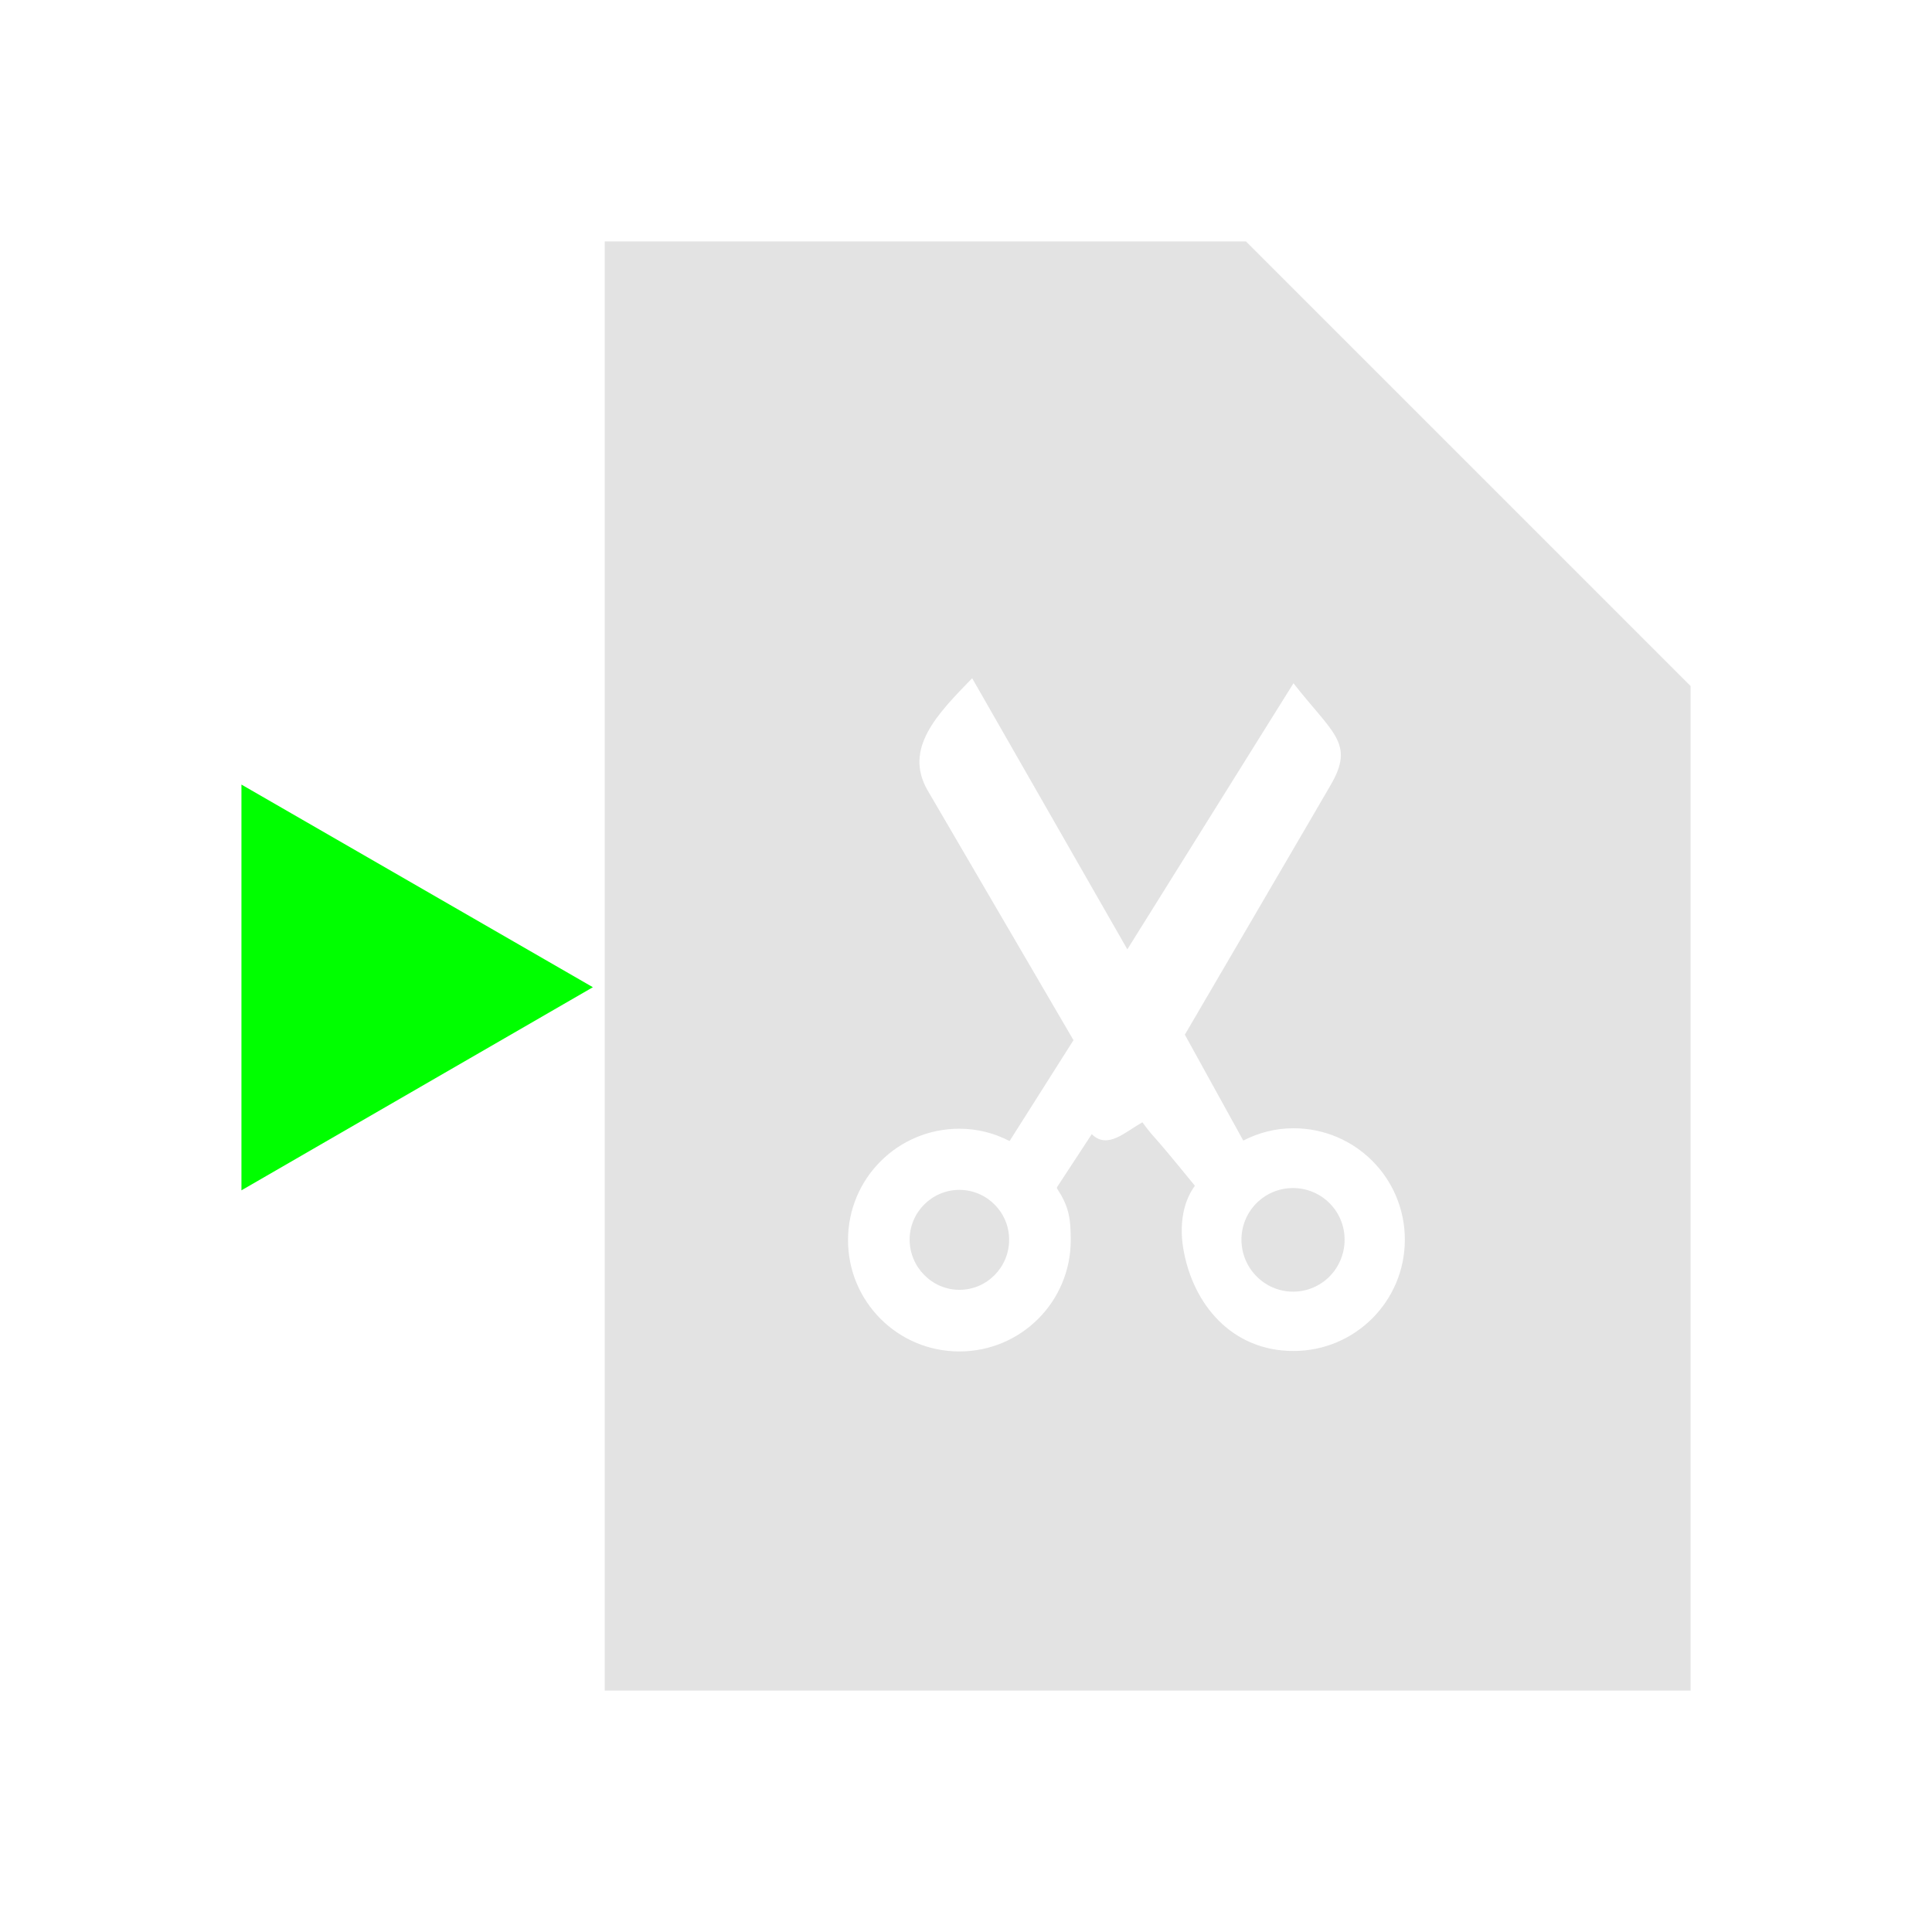 <?xml version="1.0" encoding="UTF-8" standalone="no"?>
<!-- Created with Inkscape (http://www.inkscape.org/) -->

<svg:svg
   xmlns:dc="http://purl.org/dc/elements/1.1/"
   xmlns:cc="http://creativecommons.org/ns#"
   xmlns:rdf="http://www.w3.org/1999/02/22-rdf-syntax-ns#"
   xmlns:svg="http://www.w3.org/2000/svg"
   xmlns:sodipodi="http://sodipodi.sourceforge.net/DTD/sodipodi-0.dtd"
   xmlns:inkscape="http://www.inkscape.org/namespaces/inkscape"
   width="16"
   height="16"
   viewBox="0 0 4.233 4.233"
   version="1.1"
   id="svg8"
   inkscape:version="0.92+devel (305337db3c, 2017-08-09, custom)"
   sodipodi:docname="document-import.svg">
  <svg:defs
     id="defs2">
    <style
       id="current-color-scheme"
       type="text/css">      .ColorScheme-Text {
        color:#d0d0d0;
        stop-color:#d0d0d0;
      }
      .ColorScheme-Background {
        color:#212121;
        stop-color:#212121;
      }
      .ColorScheme-Highlight {
        color:#0039a9;
        stop-color:#0039a9;
      }
      .ColorScheme-ViewText {
        color:#d0d0d0;
        stop-color:#d0d0d0;
      }
      .ColorScheme-ViewBackground {
        color:#19191b;
        stop-color:#19191b;
      }
      .ColorScheme-ViewHover {
        color:#0059a9;
        stop-color:#0059a9;
      }
      .ColorScheme-ViewFocus{
        color:#002466;
        stop-color:#002466;
      }
      .ColorScheme-ButtonText {
        color:#d0d0d0;
        stop-color:#d0d0d0;
      }
      .ColorScheme-ButtonBackground {
        color:#3e3e3e;
        stop-color:#2e2e2e;
      }
      .ColorScheme-ButtonHover {
        color:#0059a9;
        stop-color:#0059a9;                                                                         
      }                                                                                             
      .ColorScheme-ButtonFocus{                                                                     
        color:#0039a9;                                                                              
        stop-color:#0039a9;
      }</style>
  </svg:defs>
  <sodipodi:namedview
     id="base"
     pagecolor="#002466"
     bordercolor="#ffffff"
     borderopacity="0.38"
     inkscape:pageopacity="1"
     inkscape:pageshadow="2"
     inkscape:zoom="8.9272231"
     inkscape:cx="7.8022716"
     inkscape:cy="8.0000041"
     inkscape:document-units="px"
     inkscape:current-layer="g874"
     inkscape:document-rotation="0"
     showgrid="false"
     inkscape:showpageshadow="false"
     borderlayer="true"
     inkscape:window-width="1920"
     inkscape:window-height="1027"
     inkscape:window-x="0"
     inkscape:window-y="24"
     inkscape:window-maximized="1"
     units="px" />
  <svg:g
     id="g874"
     inkscape:label="#document-import">
    <svg:path
       inkscape:label="#boundary"
       inkscape:connector-curvature="0"
       id="rect811"
       d="M 0,0 H 4.233 V 4.233 H 0 Z"
       style="fill:none;stroke-width:0.255;stroke-linecap:round" />
    <svg:path
       inkscape:label="#"
       sodipodi:nodetypes="ccccccccccccsssccccccssssccccssssssssss"
       inkscape:connector-curvature="0"
       id="rect812"
       d="M 1.325,0.529 V 3.704 H 3.704 V 1.503 L 2.73,0.529 Z m 0.805,0.957 0.34,0.594 0.364,-0.583 c 0.085,0.109 0.135,0.131 0.082,0.222 0.001,-9.75e-4 -0.32,0.548 -0.32,0.548 l 0.128,0.232 c 0.033,-0.017 0.07,-0.027 0.11,-0.027 0.135,0 0.244,0.109 0.244,0.244 0,0.135 -0.109,0.244 -0.244,0.244 -0.135,0 -0.22,-0.102 -0.241,-0.222 -0.008,-0.045 -0.005,-0.099 0.025,-0.14 C 2.504,2.458 2.54,2.508 2.503,2.459 2.465,2.48 2.427,2.519 2.392,2.485 l -0.076,0.116 c 0,0 -6.051e-4,0.003 0,0.003 0.025,0.038 0.03,0.063 0.03,0.113 0,0.135 -0.109,0.244 -0.244,0.244 -0.135,0 -0.244,-0.109 -0.244,-0.244 0,-0.135 0.109,-0.244 0.244,-0.244 0.04,0 0.077,0.01 0.11,0.027 L 2.352,2.279 2.032,1.731 C 1.98,1.64 2.053,1.565 2.13,1.486 Z m 0.703,1.117 c -0.063,0 -0.113,0.051 -0.113,0.113 0,0.063 0.051,0.114 0.113,0.114 0.063,0 0.113,-0.051 0.113,-0.114 0,-0.063 -0.051,-0.113 -0.113,-0.113 z m -0.731,0.004 c -0.06,0 -0.109,0.049 -0.109,0.109 0,0.06 0.049,0.11 0.109,0.11 0.06,0 0.109,-0.049 0.109,-0.11 0,-0.06 -0.049,-0.109 -0.109,-0.109 z"
       style="opacity:0.6;fill:#d0d0d0;stroke-width:0.218" />
    <svg:path
       inkscape:label="#"
       inkscape:transform-center-x="-0.12836304"
       d="m 1.299,2.163 -0.77,0.445 0,-0.889 z"
       inkscape:randomized="0"
       inkscape:rounded="0"
       inkscape:flatsided="true"
       sodipodi:arg2="1.0471976"
       sodipodi:arg1="0"
       sodipodi:r2="0.2567257"
       sodipodi:r1="0.51345146"
       sodipodi:cy="2.1628257"
       sodipodi:cx="0.78589231"
       sodipodi:sides="3"
       id="path869"
       style="fill:#00ff00;stroke-width:0.218"
       sodipodi:type="star" />
  </svg:g>
</svg:svg>
